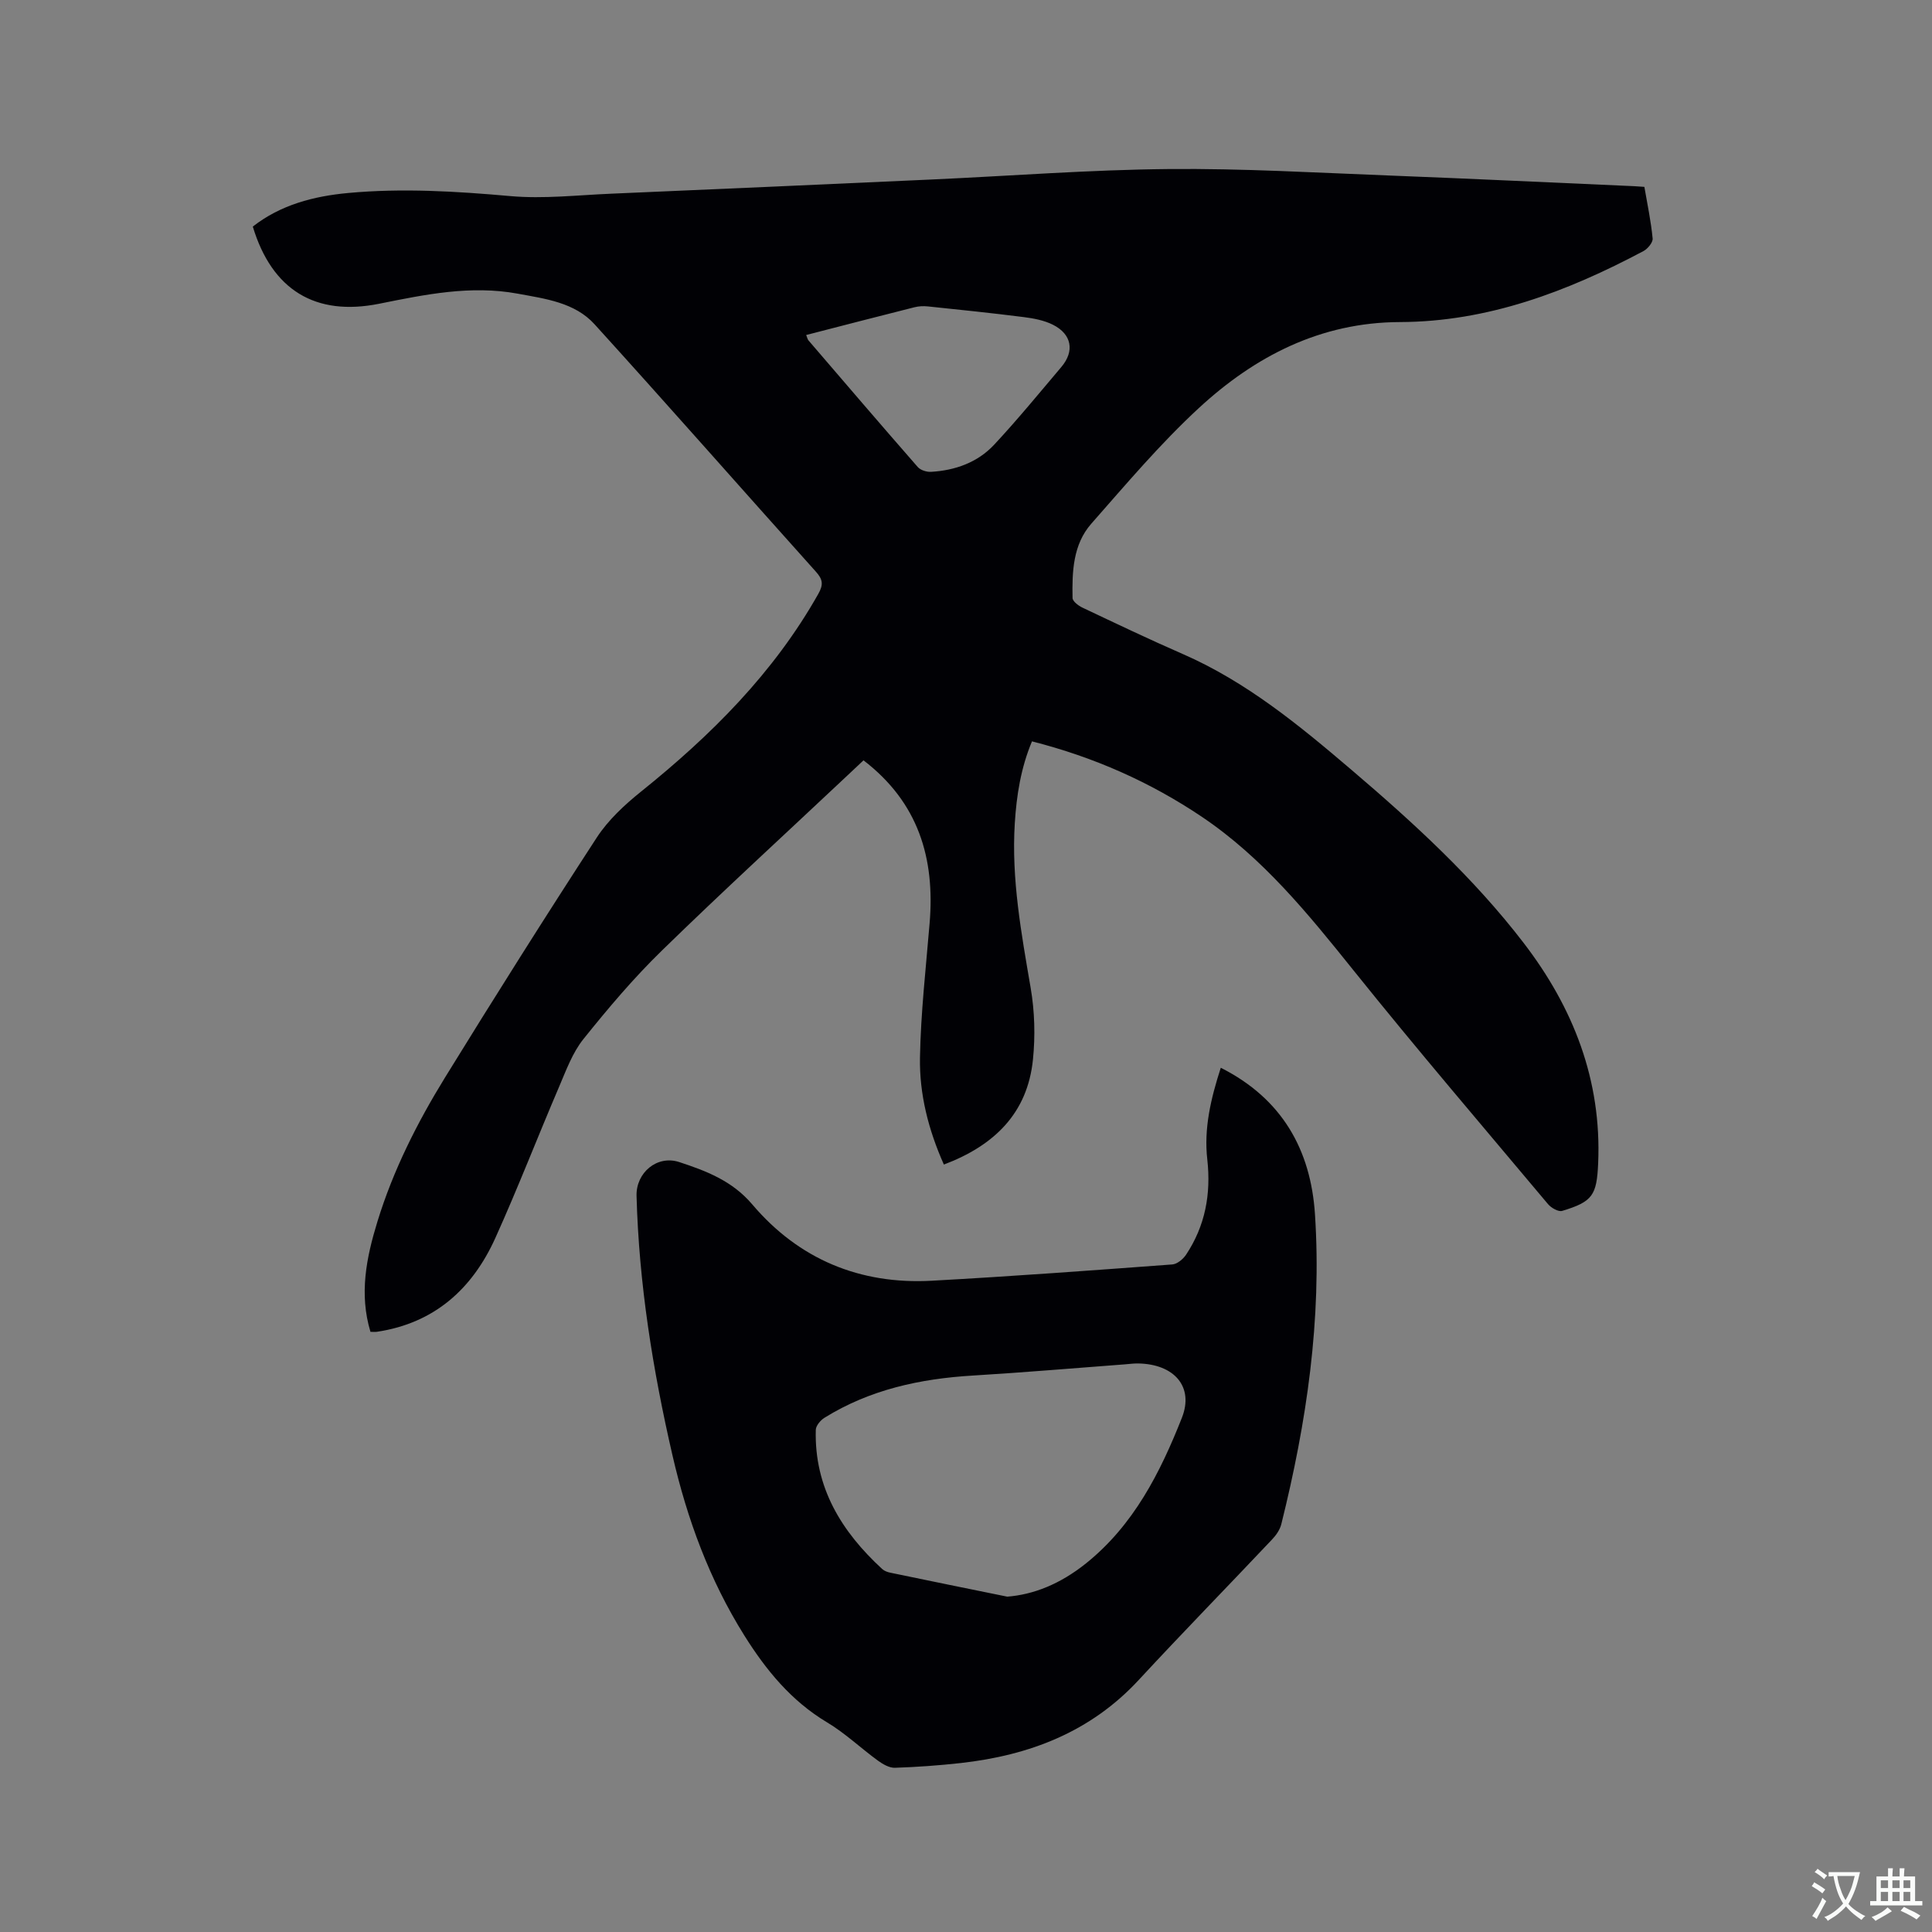 <svg enable-background="new 0 0 400 400" viewBox="0 0 400 400" xmlns="http://www.w3.org/2000/svg"><rect x="0" y="0" width="400" height="400" fill="#808080" stroke="none"/><path d="m195.42 241.11c-3.24-7.28-5.08-14.63-4.95-22.15.17-9.29 1.23-18.58 2-27.86 1.12-13.42-2.32-24.96-13.69-33.68-1.11 1.05-2.23 2.11-3.36 3.16-12.82 12.06-25.8 23.95-38.4 36.24-5.83 5.68-11.13 11.95-16.23 18.31-2.26 2.82-3.57 6.45-5.02 9.84-4.46 10.41-8.54 20.99-13.2 31.31-4.77 10.57-12.62 17.66-24.51 19.45-.4.06-.82.01-1.36.01-2.37-7.85-.85-15.37 1.44-22.82 3.25-10.6 8.22-20.45 14-29.84 10.28-16.68 20.73-33.26 31.42-49.68 2.36-3.62 5.74-6.76 9.15-9.5 14.5-11.65 27.48-24.57 36.71-40.94 1.11-1.96.92-3.02-.51-4.61-15.3-17.05-30.42-34.25-45.81-51.21-4.11-4.53-10.2-5.28-15.91-6.34-9.71-1.79-19.17.17-28.65 2.08-13.24 2.67-22.24-2.84-26.2-15.97 5.76-4.51 12.6-6.29 19.71-6.95 11.21-1.04 22.39-.36 33.62.64 6.91.61 13.95-.21 20.93-.5 22.12-.95 44.25-1.93 66.37-2.94 16.3-.74 32.59-2.01 48.89-2.16 15.35-.15 30.71.76 46.05 1.35 16.83.65 33.66 1.46 50.49 2.2.63.03 1.25.09 2.05.14.62 3.6 1.37 7.12 1.71 10.68.08.82-1.02 2.15-1.91 2.62-15.78 8.38-32.23 14.63-50.41 14.69-16.45.05-30.02 7.08-41.65 17.82-7.98 7.37-15.06 15.76-22.26 23.94-3.78 4.3-3.98 9.92-3.87 15.37.01.68 1.19 1.58 2.02 1.98 6.89 3.26 13.77 6.55 20.76 9.6 13.21 5.76 24.18 14.8 34.98 24.01 12.84 10.94 25.29 22.35 35.61 35.79 10.31 13.42 16.2 28.45 15.45 45.68-.29 6.59-1.14 7.93-7.44 9.83-.79.24-2.29-.62-2.95-1.41-13.49-16.08-27.14-32.03-40.27-48.4-9.39-11.7-18.76-23.27-31.36-31.76-10.73-7.22-22.36-12.37-35.2-15.64-2.31 5.51-3.2 11.2-3.56 16.98-.72 11.53 1.36 22.78 3.29 34.08.83 4.84.97 9.95.47 14.83-1.13 11.1-7.99 17.78-18.44 21.73zm-28.51-171.75c.23.56.29.89.47 1.11 7.52 8.76 15.03 17.53 22.63 26.22.57.65 1.83 1.05 2.73 1 5.02-.29 9.66-1.94 13.1-5.63 4.83-5.18 9.33-10.68 13.91-16.09 2.77-3.28 2.15-6.77-1.74-8.73-1.83-.92-4-1.33-6.06-1.59-6.6-.84-13.22-1.52-19.83-2.21-.93-.1-1.92-.05-2.82.18-7.37 1.85-14.74 3.77-22.39 5.74z" fill="#010105"/><path d="m252.75 221.07c12.75 6.42 18.63 17.06 19.5 30.32 1.43 21.75-1.72 43.11-6.97 64.18-.29 1.16-1.09 2.3-1.94 3.19-9.17 9.71-18.51 19.26-27.58 29.06-9.99 10.79-22.65 15.61-36.85 17.2-4.52.5-9.07.83-13.62.98-1.16.04-2.49-.73-3.5-1.46-3.56-2.59-6.8-5.7-10.55-7.94-7.44-4.45-12.66-10.85-17.14-18-7.22-11.52-11.83-24.09-14.87-37.28-4.08-17.69-6.95-35.55-7.44-53.73-.13-4.77 4.23-8.52 8.86-6.99 5.56 1.83 10.95 3.87 15.09 8.75 9.65 11.37 22.29 16.63 37.19 15.81 16.6-.91 33.19-2.14 49.78-3.37 1-.07 2.23-1.09 2.84-2 3.98-5.98 5.2-12.57 4.41-19.71-.74-6.42.72-12.61 2.79-19.01zm-44.21 109.5c5.36-.42 10.88-2.54 16.33-6.91 9.84-7.9 15.35-18.78 19.83-30.13 2.54-6.45-1.62-11.11-9.04-11.24-.95-.02-1.9.12-2.85.19-10.44.78-20.88 1.68-31.34 2.31-10.93.65-21.37 2.9-30.78 8.75-.82.51-1.77 1.64-1.79 2.5-.32 11.91 5.31 21.05 13.75 28.81.43.4 1.1.64 1.69.76 8.06 1.68 16.13 3.32 24.2 4.96z" fill="#010105"/><g fill="#fafbfa"><path d="m377.9 391.2c-.2.3-.4.5-.6.8-.7-.6-1.4-1-2.2-1.5.2-.3.4-.5.5-.8.6.4 1.4.8 2.3 1.5zm-1.8 6.1c-.2-.2-.5-.4-.9-.6.4-.6.8-1.2 1.2-1.9s.7-1.3.9-1.9c.3.3.5.5.8.7-.7 1.3-1.4 2.6-2 3.7zm2.2-9c-.3.3-.5.5-.6.8-.6-.6-1.3-1.1-2-1.5.3-.3.5-.5.6-.7.6.5 1.3.9 2 1.4zm.3.2v-.9h2 4.5c-.3 1.3-.6 2.5-1 3.6s-.9 2.1-1.4 3c.4.5 1 1 1.6 1.4s1.2.8 1.9 1.1c-.3.2-.5.4-.8.8-.4-.3-1-.7-1.6-1.2s-1.2-1.1-1.6-1.6c-.5.6-1.1 1.1-1.7 1.6s-1.4.9-2.1 1.4c-.1-.3-.3-.5-.7-.8.6-.2 1.2-.5 1.9-1s1.4-1.1 2-1.8c-.5-.8-.9-1.6-1.2-2.5s-.6-2-.8-3.2c-.4.1-.7.1-1 .1zm2.5 2.7c.3 1 .7 1.7 1 2.2.3-.5.6-1.1 1-2s.6-1.9.9-3h-3.2-.4c.1.9.3 1.8.7 2.8z"/><path d="m396.5 388.5v1.5 3.6h1.5v.9c-.4 0-1 0-1.7 0h-7.9c-.5 0-.9 0-1.2 0v-.9h1.3v-3.5c0-.7 0-1.2 0-1.6h2.4c0-.8 0-1.4 0-1.7h1c0 .3-.1.8-.1 1.7h1.5c0-.8 0-1.4 0-1.7h1c0 .3-.1.9-.1 1.7zm-8.2 9.2c-.2-.3-.5-.5-.8-.8.8-.3 1.4-.6 1.9-.9s1-.7 1.4-1.1c.3.3.6.5.9.8-1.6 1-2.8 1.6-3.4 2zm2.6-6.8v-1.6h-1.5v1.6zm0 2.7v-1.9h-1.5v1.9zm2.4-2.7v-1.6h-1.5v1.6zm0 2.7v-1.9h-1.5v1.9zm.2 2 .7-.8c.4.2.9.5 1.6.8s1.3.7 1.8 1c-.3.3-.5.5-.8.8-.4-.3-1.5-1-3.3-1.8zm2-4.7v-1.6h-1.4v1.6zm0 2.7v-1.9h-1.4v1.9z"/></g></svg>